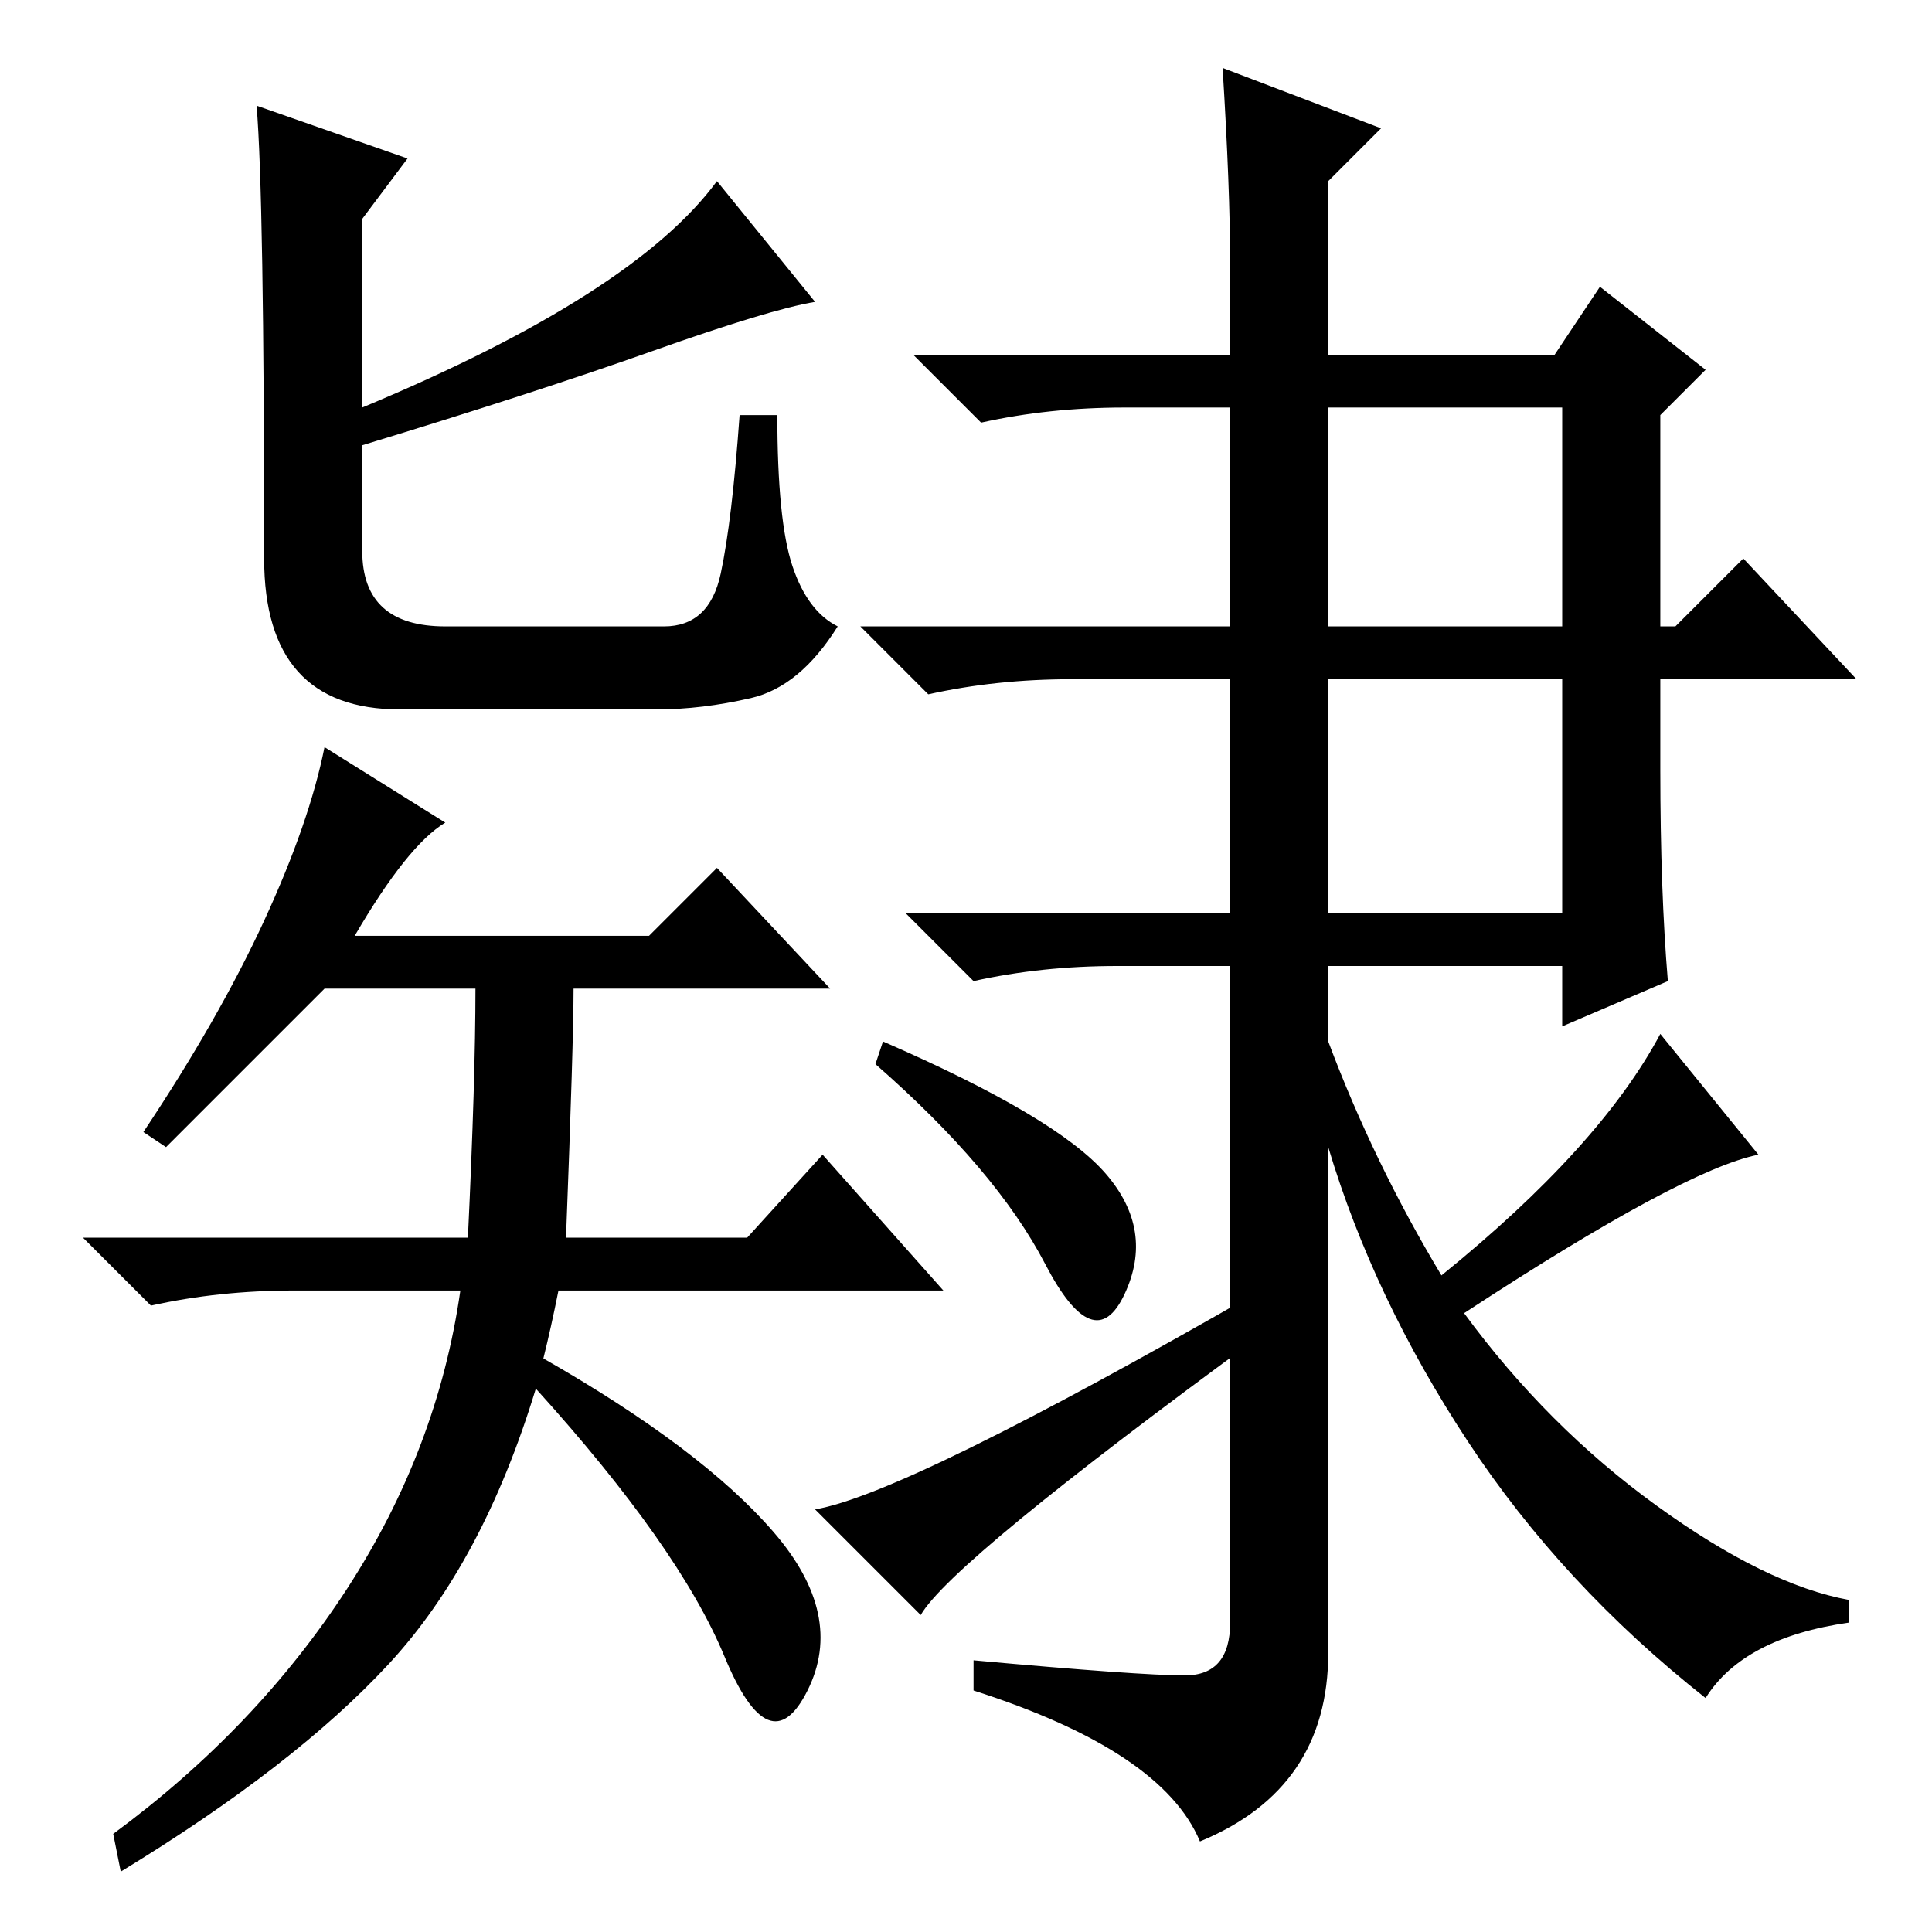 <?xml version="1.0" standalone="no"?>
<!DOCTYPE svg PUBLIC "-//W3C//DTD SVG 1.1//EN" "http://www.w3.org/Graphics/SVG/1.1/DTD/svg11.dtd" >
<svg xmlns="http://www.w3.org/2000/svg" xmlns:xlink="http://www.w3.org/1999/xlink" version="1.1" viewBox="0 -36 256 256">
  <g transform="matrix(1 0 0 -1 0 220)">
   <path fill="currentColor"
d="M59 173h29q6 0 7.5 7t2.5 21h5q0 -14 2 -20t6 -8q-5 -8 -11.5 -9.5t-12.5 -1.5h-34q-18 0 -18 20q0 48 -1 60l20 -7l-6 -8v-25q36 15 47 30l13 -16q-6 -1 -21.5 -6.5t-38.5 -12.5v-14q0 -10 11 -10zM47 132h39l9 9l15 -16h-34q0 -7 -1 -33h24l10 11l16 -18h-51
q-1 -5 -2 -9q21 -12 30.5 -23t4.5 -21t-11 4.5t-25 35.5q-7 -23 -19.5 -36.5t-35.5 -27.5l-1 5q19 14 31 32.5t15 39.5h-22q-10 0 -19 -2l-9 9h51q1 21 1 33h-20l-21 -21l-3 2q10 15 16 28t8 23l16 -10q-5 -3 -12 -15zM221 126l-14 -6v8h-31v-10q6 -16 15 -31q21 17 29 32
l13 -16q-10 -2 -39 -21q11 -15 25.5 -25.5t25.5 -12.5v-3q-14 -2 -19 -10q-19 15 -31.5 34t-18.5 39v-67q0 -18 -17 -25q-5 12 -30 20v4q22 -2 28 -2t6 7v87h-15q-10 0 -19 -2l-9 9h43v31h-21q-10 0 -19 -2l-9 9h49v29h-14q-10 0 -19 -2l-9 9h42v12q0 10 -1 26l21 -8l-7 -7
v-23h30l6 9l14 -11l-6 -6v-28h2l9 9l15 -16h-26v-12q0 -16 1 -28zM176 173h31v29h-31v-29zM176 135h31v31h-31v-31zM117 118q23 -10 29.5 -17.5t2.5 -16t-10.5 4t-22.5 26.5zM122 42l-14 14q12 2 59 29v-6q-41 -30 -45 -37z" />
  </g>

</svg>
